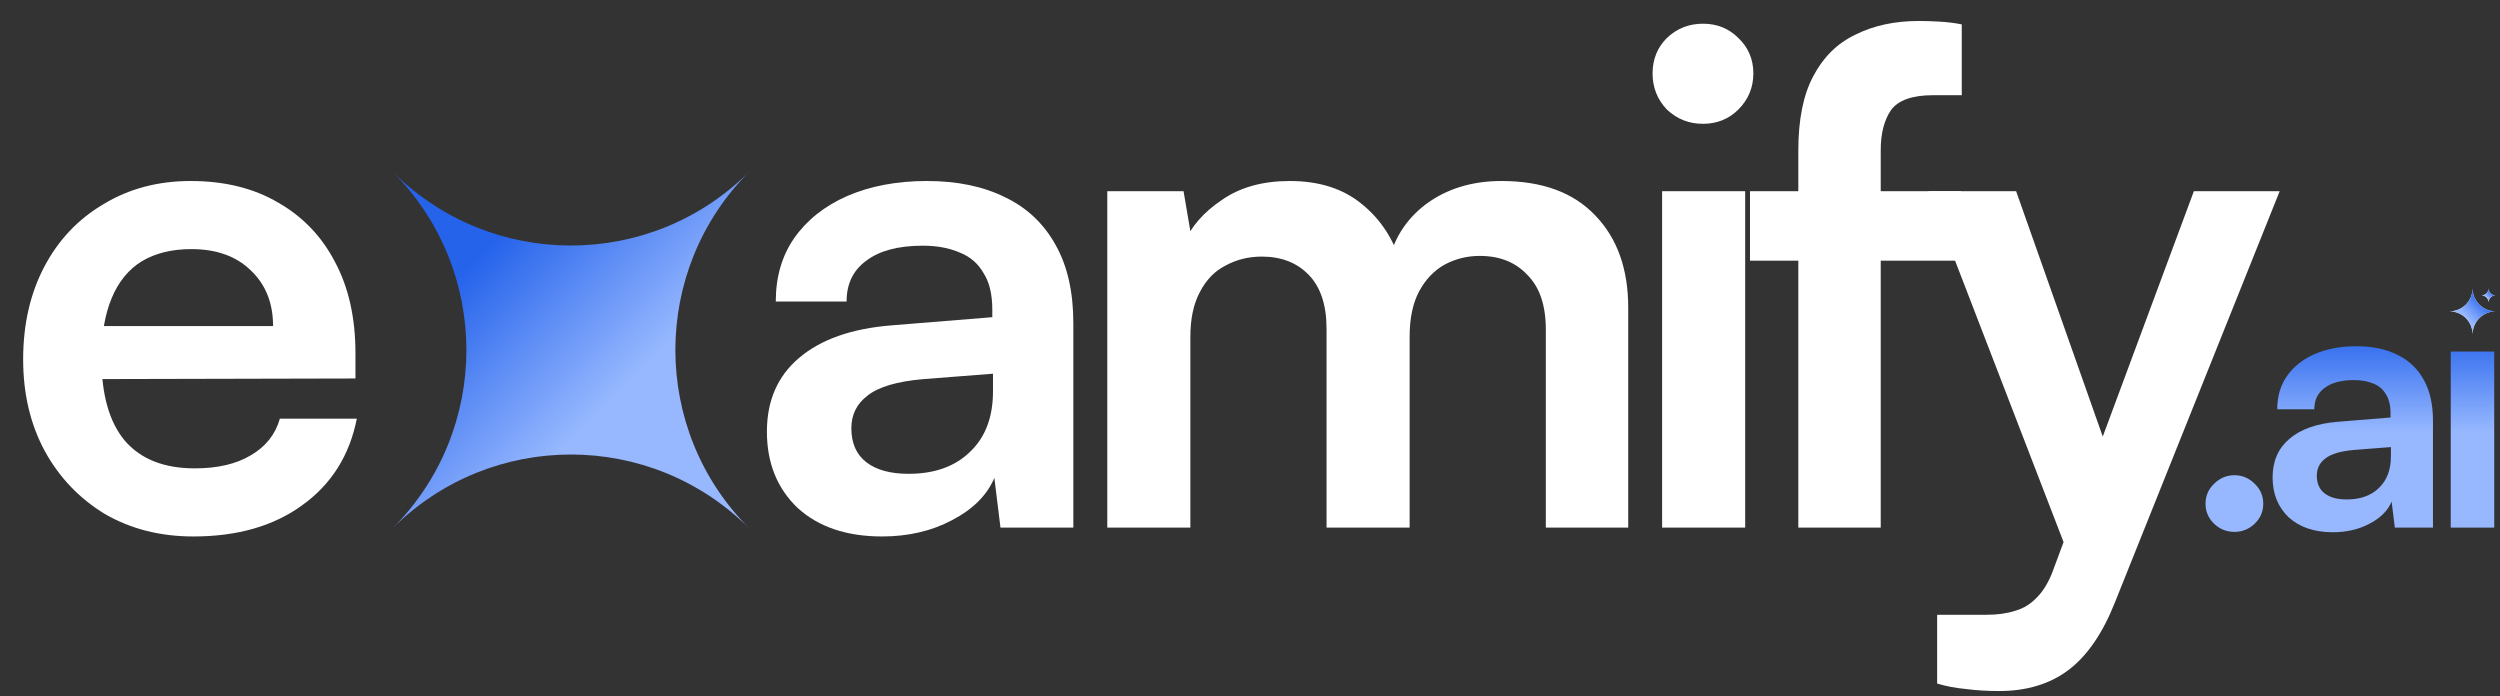 <svg width="815" height="227" viewBox="0 0 815 227" fill="none" xmlns="http://www.w3.org/2000/svg">
<rect x="0" y="0" width="815" height="227" fill="#333333" stroke="none"/>
<path d="M63.045 174.886C52.242 174.886 42.622 172.444 34.187 167.56C25.899 162.528 19.387 155.721 14.651 147.137C9.916 138.405 7.548 128.416 7.548 117.168C7.548 105.773 9.842 95.709 14.429 86.978C19.017 78.246 25.455 71.438 33.742 66.555C42.03 61.523 51.502 59.007 62.157 59.007C73.257 59.007 82.802 61.375 90.794 66.111C98.786 70.698 104.927 77.136 109.219 85.424C113.659 93.711 115.879 103.627 115.879 115.17V123.384L21.755 123.606L22.199 106.291H89.018C89.018 98.743 86.576 92.675 81.692 88.088C76.957 83.5 70.519 81.206 62.379 81.206C56.016 81.206 50.614 82.538 46.174 85.202C41.882 87.866 38.626 91.862 36.406 97.189C34.187 102.517 33.077 109.029 33.077 116.724C33.077 128.564 35.593 137.517 40.624 143.585C45.804 149.653 53.426 152.687 63.489 152.687C70.889 152.687 76.957 151.281 81.692 148.469C86.576 145.657 89.758 141.661 91.238 136.482H116.323C113.955 148.469 108.035 157.867 98.564 164.674C89.24 171.482 77.401 174.886 63.045 174.886Z" fill="white"/>
<path d="M287.53 174.886C275.986 174.886 266.81 171.778 260.003 165.562C253.343 159.199 250.013 150.911 250.013 140.699C250.013 130.636 253.491 122.644 260.447 116.724C267.55 110.657 277.614 107.105 290.637 106.069L323.492 103.405V100.963C323.492 95.931 322.53 91.936 320.606 88.976C318.83 85.868 316.24 83.648 312.836 82.316C309.433 80.836 305.437 80.096 300.849 80.096C292.857 80.096 286.716 81.724 282.424 84.98C278.132 88.088 275.986 92.528 275.986 98.299H252.899C252.899 90.308 254.897 83.426 258.893 77.654C263.037 71.734 268.808 67.147 276.208 63.891C283.756 60.635 292.413 59.007 302.181 59.007C312.096 59.007 320.606 60.783 327.71 64.335C334.813 67.739 340.289 72.918 344.137 79.874C347.985 86.682 349.909 95.191 349.909 105.403V172H326.156L324.158 155.795C321.79 161.418 317.202 166.006 310.395 169.558C303.735 173.11 296.113 174.886 287.53 174.886ZM296.187 154.463C304.623 154.463 311.283 152.095 316.166 147.359C321.198 142.623 323.714 136.038 323.714 127.602V121.83L300.849 123.606C292.413 124.346 286.42 126.122 282.868 128.934C279.316 131.598 277.54 135.15 277.54 139.589C277.54 144.473 279.168 148.173 282.424 150.689C285.68 153.205 290.267 154.463 296.187 154.463Z" fill="white"/>
<path d="M388.058 172H360.975V62.337H385.838L389.168 81.872L386.06 79.208C388.28 73.88 392.35 69.219 398.27 65.223C404.189 61.079 411.589 59.007 420.469 59.007C430.088 59.007 437.932 61.523 444 66.555C450.215 71.586 454.507 78.246 456.875 86.534H452.435C454.063 78.246 458.207 71.586 464.867 66.555C471.675 61.523 479.888 59.007 489.508 59.007C502.827 59.007 513.039 62.781 520.142 70.328C527.246 77.728 530.798 87.718 530.798 100.297V172H503.937V107.401C503.937 99.557 501.939 93.637 497.943 89.642C494.096 85.498 488.916 83.426 482.404 83.426C478.26 83.426 474.412 84.388 470.861 86.312C467.457 88.236 464.719 91.121 462.647 94.969C460.575 98.817 459.539 103.775 459.539 109.843V172H432.456V107.179C432.456 99.483 430.532 93.637 426.685 89.642C422.837 85.646 417.731 83.648 411.367 83.648C407.075 83.648 403.154 84.61 399.602 86.534C396.05 88.31 393.238 91.195 391.166 95.191C389.094 99.039 388.058 103.923 388.058 109.843V172Z" fill="white"/>
<path d="M541.846 172V62.337H568.928V172H541.846ZM555.165 40.36C550.577 40.36 546.655 38.806 543.399 35.698C540.292 32.442 538.738 28.52 538.738 23.932C538.738 19.345 540.292 15.497 543.399 12.389C546.655 9.281 550.577 7.727 555.165 7.727C559.753 7.727 563.601 9.281 566.708 12.389C569.964 15.497 571.592 19.345 571.592 23.932C571.592 28.52 569.964 32.442 566.708 35.698C563.601 38.806 559.753 40.36 555.165 40.36Z" fill="white"/>
<path d="M570.493 62.337H639.31V84.98H570.493V62.337ZM639.532 7.949V31.036C638.052 31.036 636.498 31.036 634.87 31.036C633.39 31.036 631.836 31.036 630.208 31.036C623.4 31.036 618.813 32.664 616.445 35.92C614.225 39.176 613.115 43.542 613.115 49.017V172H586.254V49.017C586.254 38.954 587.882 30.888 591.138 24.82C594.394 18.605 598.981 14.091 604.901 11.279C610.821 8.319 617.703 6.839 625.546 6.839C627.766 6.839 630.06 6.913 632.428 7.061C634.944 7.209 637.312 7.505 639.532 7.949Z" fill="white"/>
<path d="M657.261 62.337L693.002 163.564L678.35 191.313L628.625 62.337H657.261ZM631.51 222.836V200.415H647.716C651.268 200.415 654.375 199.971 657.039 199.083C659.703 198.343 662.071 196.863 664.143 194.643C666.363 192.423 668.213 189.167 669.693 184.875L715.201 62.337H743.172L689.45 196.419C685.454 206.483 680.422 213.808 674.355 218.396C668.287 222.984 660.739 225.278 651.712 225.278C647.864 225.278 644.238 225.056 640.834 224.612C637.578 224.316 634.47 223.724 631.51 222.836Z" fill="white"/>
<path d="M813.561 101.498C809.421 101.501 806.066 104.856 806.063 108.996C806.06 104.856 802.705 101.501 798.565 101.498C802.705 101.495 806.06 98.14 806.063 94C806.066 98.14 809.421 101.495 813.561 101.498Z" fill="white"/>
<path d="M813.561 101.498C809.421 101.501 806.066 104.856 806.063 108.996C806.06 104.856 802.705 101.501 798.565 101.498C802.705 101.495 806.06 98.14 806.063 94C806.066 98.14 809.421 101.495 813.561 101.498Z" fill="url(#paint0_linear_131_84)"/>
<path d="M813.565 96.292C812.3 96.293 811.274 97.318 811.273 98.583C811.272 97.318 810.247 96.293 808.982 96.292C810.247 96.291 811.272 95.265 811.273 94C811.274 95.265 812.3 96.291 813.565 96.292Z" fill="white"/>
<path d="M813.565 96.292C812.3 96.293 811.274 97.318 811.273 98.583C811.272 97.318 810.247 96.293 808.982 96.292C810.247 96.291 811.272 95.265 811.273 94C811.274 95.265 812.3 96.291 813.565 96.292Z" fill="url(#paint1_linear_131_84)"/>
<path d="M728.41 173.394C725.854 173.394 723.647 172.503 721.788 170.722C719.929 168.941 719 166.772 719 164.216C719 161.66 719.929 159.492 721.788 157.71C723.647 155.852 725.854 154.922 728.41 154.922C730.966 154.922 733.173 155.852 735.032 157.71C736.891 159.492 737.82 161.66 737.82 164.216C737.82 166.772 736.891 168.941 735.032 170.722C733.173 172.503 730.966 173.394 728.41 173.394Z" fill="url(#paint2_linear_131_84)"/>
<path d="M760.503 173.51C754.462 173.51 749.661 171.884 746.098 168.631C742.613 165.301 740.87 160.963 740.87 155.619C740.87 150.353 742.69 146.17 746.33 143.072C750.048 139.897 755.314 138.038 762.13 137.496L779.324 136.102V134.824C779.324 132.191 778.82 130.1 777.814 128.551C776.884 126.924 775.529 125.762 773.747 125.065C771.966 124.291 769.875 123.904 767.474 123.904C763.292 123.904 760.078 124.756 757.831 126.459C755.585 128.086 754.462 130.409 754.462 133.43H742.38C742.38 129.248 743.426 125.646 745.517 122.626C747.686 119.528 750.706 117.127 754.579 115.423C758.529 113.719 763.059 112.867 768.171 112.867C773.36 112.867 777.814 113.796 781.531 115.655C785.249 117.437 788.114 120.147 790.128 123.787C792.142 127.35 793.149 131.803 793.149 137.148V172H780.718L779.672 163.519C778.433 166.462 776.032 168.863 772.47 170.722C768.984 172.581 764.996 173.51 760.503 173.51ZM765.034 162.822C769.449 162.822 772.934 161.583 775.49 159.105C778.123 156.626 779.44 153.18 779.44 148.765V145.744L767.474 146.674C763.059 147.061 759.923 147.991 758.064 149.462C756.205 150.856 755.276 152.715 755.276 155.038C755.276 157.594 756.128 159.531 757.831 160.847C759.535 162.164 761.936 162.822 765.034 162.822Z" fill="url(#paint3_linear_131_84)"/>
<path fill-rule="evenodd" clip-rule="evenodd" d="M798.94 114.61V172H813.114V114.61H798.94Z" fill="url(#paint4_linear_131_84)"/>
<path d="M128 56C160.106 88.06 212.111 88.06 244.216 56C212.156 88.106 212.156 140.111 244.216 172.216C212.111 140.156 160.106 140.156 128 172.216C160.06 140.111 160.06 88.106 128 56Z" fill="url(#paint5_linear_131_84)"/>
<defs>
<linearGradient id="paint0_linear_131_84" x1="809.979" y1="97.581" x2="804.16" y2="103.4" gradientUnits="userSpaceOnUse">
<stop stop-color="#2563EB"/>
<stop offset="1" stop-color="#97B8FF"/>
</linearGradient>
<linearGradient id="paint1_linear_131_84" x1="812.47" y1="95.094" x2="810.692" y2="96.873" gradientUnits="userSpaceOnUse">
<stop stop-color="#2563EB"/>
<stop offset="1" stop-color="#97B8FF"/>
</linearGradient>
<linearGradient id="paint2_linear_131_84" x1="766.754" y1="106.921" x2="766.754" y2="140.869" gradientUnits="userSpaceOnUse">
<stop stop-color="#2563EB"/>
<stop offset="1" stop-color="#97B8FF"/>
</linearGradient>
<linearGradient id="paint3_linear_131_84" x1="766.754" y1="106.921" x2="766.754" y2="140.869" gradientUnits="userSpaceOnUse">
<stop stop-color="#2563EB"/>
<stop offset="1" stop-color="#97B8FF"/>
</linearGradient>
<linearGradient id="paint4_linear_131_84" x1="766.754" y1="106.921" x2="766.754" y2="140.869" gradientUnits="userSpaceOnUse">
<stop stop-color="#2563EB"/>
<stop offset="1" stop-color="#97B8FF"/>
</linearGradient>
<linearGradient id="paint5_linear_131_84" x1="155.753" y1="83.753" x2="200.852" y2="128.852" gradientUnits="userSpaceOnUse">
<stop stop-color="#2563EB"/>
<stop offset="1" stop-color="#97B8FF"/>
</linearGradient>
</defs>
</svg>
